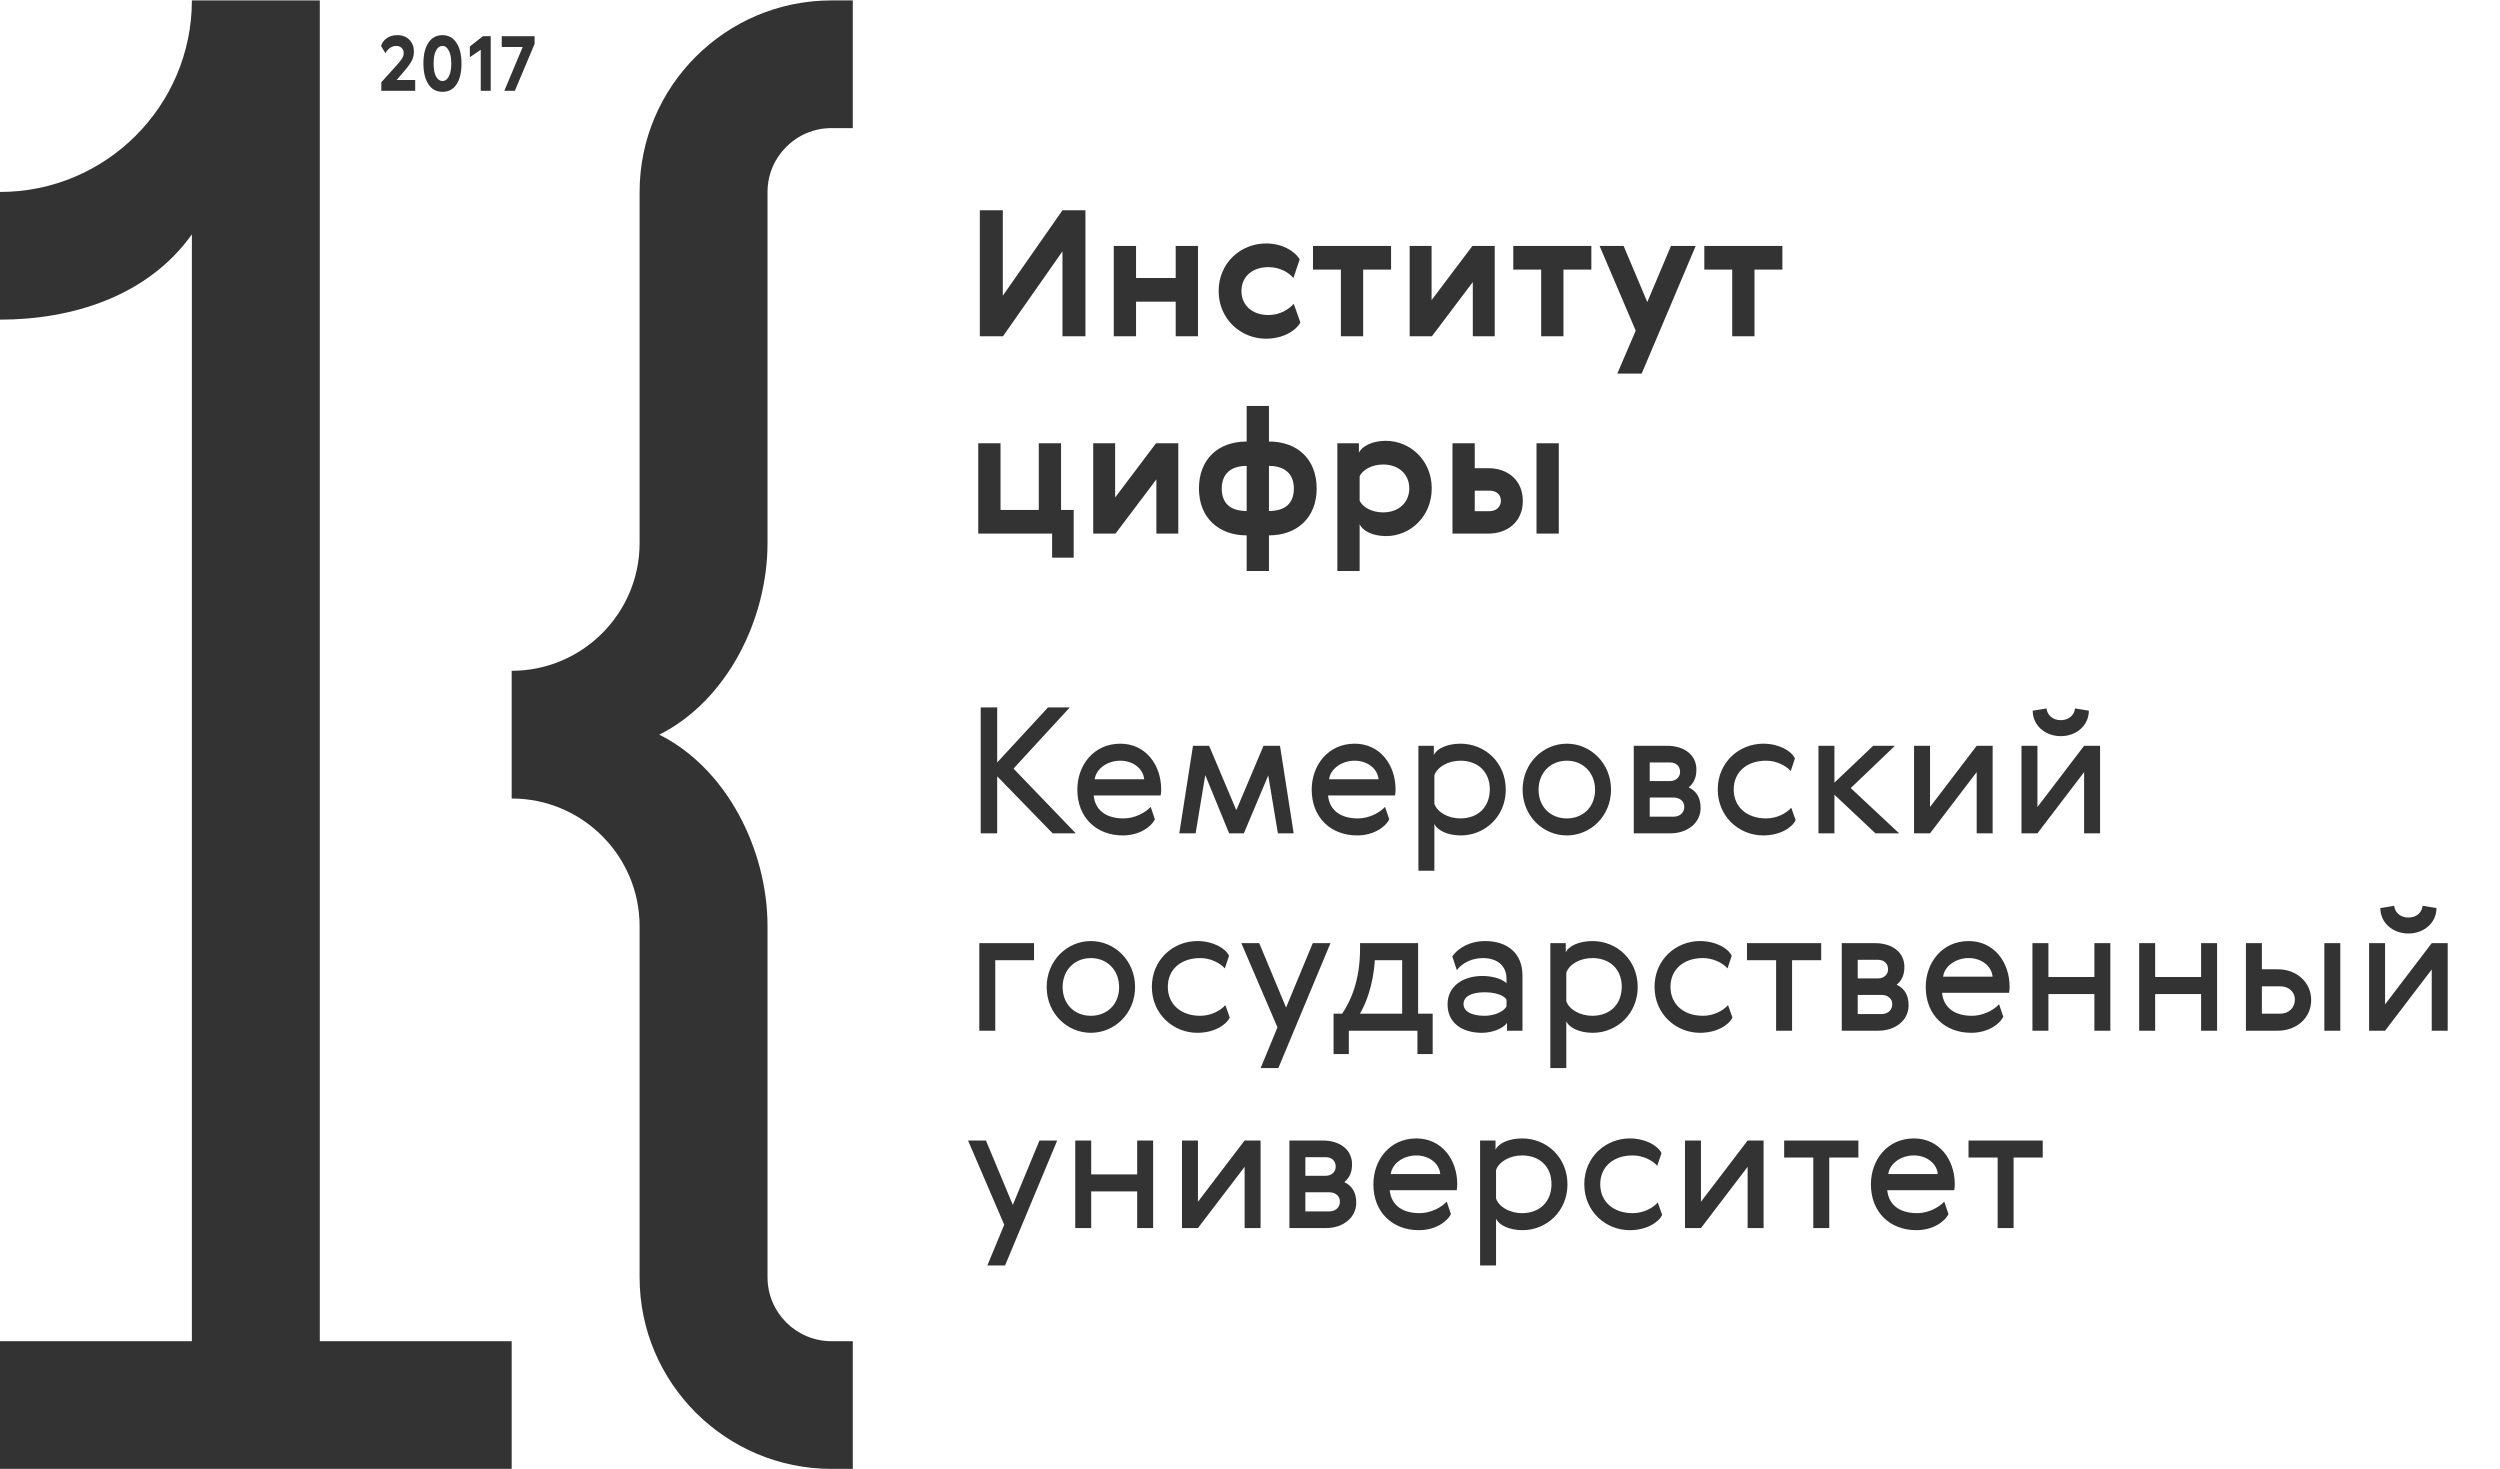 <svg width="342" height="201" viewBox="0 0 342 201" fill="none" xmlns="http://www.w3.org/2000/svg">
<path d="M43.748 183.475V0.057H26.249C26.249 14.505 14.473 26.26 0 26.26V43.728C9.842 43.728 20.221 40.541 26.249 32.058V183.475H0V200.943H69.997V183.475H43.748Z" fill="#333333"/>
<path d="M104.997 74.297V26.259C104.997 21.444 108.921 17.525 113.746 17.525H116.663V0.057H113.746C99.273 0.057 87.497 11.812 87.497 26.259V74.297C87.497 83.929 79.647 91.765 69.997 91.765V100.5V109.235C79.647 109.235 87.497 117.071 87.497 126.703V174.74C87.497 189.189 99.273 200.943 113.746 200.943H116.663V183.474H113.746C108.921 183.474 104.997 179.557 104.997 174.74V126.703C104.997 116.276 99.455 105.144 90.194 100.501V100.5C99.455 95.857 104.997 84.725 104.997 74.297Z" fill="#333333"/>
<path d="M54.226 6.284C53.615 6.284 53.111 6.613 52.716 7.271L52.133 6.294C52.243 5.871 52.5 5.518 52.903 5.233C53.306 4.949 53.782 4.807 54.33 4.807C55.038 4.807 55.597 5.02 56.007 5.446C56.417 5.873 56.622 6.405 56.622 7.042C56.622 7.541 56.512 7.989 56.293 8.384C56.075 8.779 55.702 9.278 55.174 9.881L54.257 10.941H56.799V12.418H52.164V11.253L54.257 8.935C54.611 8.54 54.861 8.225 55.007 7.989C55.153 7.753 55.226 7.497 55.226 7.219C55.226 6.963 55.132 6.743 54.945 6.559C54.757 6.375 54.518 6.284 54.226 6.284Z" fill="#333333"/>
<path d="M60.527 4.807C61.333 4.807 61.968 5.15 62.433 5.836C62.898 6.523 63.131 7.479 63.131 8.706C63.131 9.912 62.905 10.857 62.454 11.539C62.002 12.222 61.367 12.563 60.548 12.563C59.708 12.563 59.06 12.217 58.606 11.524C58.151 10.83 57.923 9.881 57.923 8.675C57.923 7.469 58.152 6.523 58.611 5.836C59.069 5.15 59.708 4.807 60.527 4.807ZM60.527 6.284C60.173 6.284 59.883 6.486 59.657 6.892C59.432 7.297 59.319 7.902 59.319 8.706C59.319 9.496 59.433 10.091 59.663 10.489C59.892 10.888 60.183 11.087 60.537 11.087C60.885 11.087 61.171 10.879 61.397 10.463C61.622 10.047 61.735 9.458 61.735 8.696C61.735 7.947 61.624 7.358 61.402 6.928C61.18 6.498 60.888 6.284 60.527 6.284Z" fill="#333333"/>
<path d="M64.277 7.822V6.356L66.058 4.953H67.13V12.418H65.766V6.803L64.277 7.822Z" fill="#333333"/>
<path d="M68.995 12.418L71.504 6.429H68.641V4.953H73.13V6.013L70.432 12.418H68.995Z" fill="#333333"/>
<path d="M134.16 114H136.416V106.2L144 114H147.168L138.648 105.144L146.352 96.768H143.376L136.416 104.304V96.768H134.16V114ZM153.715 111.96C151.411 111.96 149.827 110.928 149.611 108.816H158.779C158.827 108.528 158.851 108.288 158.851 108C158.851 104.616 156.715 101.736 153.259 101.736C149.635 101.736 147.379 104.664 147.379 108.024C147.379 111.864 150.019 114.288 153.595 114.288C155.851 114.288 157.483 113.136 157.987 112.08L157.411 110.376C156.739 111.144 155.251 111.96 153.715 111.96ZM149.755 106.608C149.947 105.144 151.507 104.064 153.259 104.064C155.011 104.064 156.403 105.168 156.523 106.608H149.755ZM169.128 110.832L165.408 102.024H163.2L161.328 114H163.56L164.88 106.032L168.144 114H170.16L173.496 106.08L174.816 114H176.976L175.104 102.024H172.848L169.128 110.832ZM185.777 111.96C183.473 111.96 181.889 110.928 181.673 108.816H190.841C190.889 108.528 190.913 108.288 190.913 108C190.913 104.616 188.777 101.736 185.321 101.736C181.697 101.736 179.441 104.664 179.441 108.024C179.441 111.864 182.081 114.288 185.657 114.288C187.913 114.288 189.545 113.136 190.049 112.08L189.473 110.376C188.801 111.144 187.313 111.96 185.777 111.96ZM181.817 106.608C182.009 105.144 183.569 104.064 185.321 104.064C187.073 104.064 188.465 105.168 188.585 106.608H181.817ZM205.99 108.024C205.99 104.304 203.134 101.736 199.798 101.736C197.974 101.736 196.534 102.408 196.15 103.296V102.024H194.038V119.112H196.222V112.704C196.606 113.592 198.022 114.288 199.846 114.288C203.11 114.288 205.99 111.72 205.99 108.024ZM203.806 107.976C203.806 110.4 202.198 111.96 199.774 111.96C198.118 111.96 196.63 111.12 196.222 109.968V106.056C196.63 104.904 198.118 104.064 199.774 104.064C202.198 104.064 203.806 105.6 203.806 107.976ZM220.389 108.024C220.389 104.424 217.605 101.736 214.341 101.736C211.077 101.736 208.293 104.424 208.293 108.024C208.293 111.624 211.077 114.288 214.341 114.288C217.605 114.288 220.389 111.624 220.389 108.024ZM210.477 108.024C210.477 105.696 212.133 104.064 214.341 104.064C216.549 104.064 218.205 105.696 218.205 108.048C218.205 110.4 216.549 111.96 214.341 111.96C212.133 111.96 210.477 110.4 210.477 108.024ZM223.499 102.024V114H228.515C230.819 114 232.643 112.584 232.643 110.544C232.643 109.152 232.115 108.24 231.011 107.712C231.803 107.064 232.067 106.248 232.067 105.264C232.067 103.272 230.411 102.024 228.059 102.024H223.499ZM225.683 111.72V109.104H228.947C229.763 109.104 230.411 109.584 230.411 110.376C230.411 111.168 229.811 111.72 228.947 111.72H225.683ZM225.683 106.848V104.304H228.467C229.211 104.304 229.835 104.736 229.835 105.6C229.835 106.32 229.259 106.848 228.467 106.848H225.683ZM245.044 110.496C244.372 111.264 243.076 111.96 241.612 111.96C238.948 111.96 237.172 110.376 237.172 108C237.172 105.624 238.948 104.064 241.612 104.064C242.98 104.064 244.3 104.712 244.972 105.48L245.548 103.752C245.068 102.72 243.364 101.736 241.204 101.736C237.94 101.736 234.988 104.256 234.988 108C234.988 111.744 237.94 114.288 241.204 114.288C243.46 114.288 245.14 113.256 245.644 112.2L245.044 110.496ZM248.765 114H250.949V108.72L256.565 114H259.805L253.181 107.808L259.229 102.024H256.253L250.949 107.064V102.024H248.765V114ZM261.843 102.024V114H264.027L270.411 105.624V114H272.595V102.024H270.411L264.027 110.4V102.024H261.843ZM276.538 102.024V114H278.722L285.106 105.624V114H287.29V102.024H285.106L278.722 110.4V102.024H276.538ZM283.858 96.912C283.786 97.752 283.09 98.52 281.914 98.52C280.738 98.52 280.042 97.752 279.97 96.912L278.074 97.224C278.074 99.24 279.778 100.704 281.914 100.704C284.05 100.704 285.754 99.24 285.754 97.224L283.858 96.912ZM133.968 129.024V141H136.152V131.352H141.456V129.024H133.968ZM155.279 135.024C155.279 131.424 152.495 128.736 149.231 128.736C145.967 128.736 143.183 131.424 143.183 135.024C143.183 138.624 145.967 141.288 149.231 141.288C152.495 141.288 155.279 138.624 155.279 135.024ZM145.367 135.024C145.367 132.696 147.023 131.064 149.231 131.064C151.439 131.064 153.095 132.696 153.095 135.048C153.095 137.4 151.439 138.96 149.231 138.96C147.023 138.96 145.367 137.4 145.367 135.024ZM167.63 137.496C166.958 138.264 165.662 138.96 164.198 138.96C161.534 138.96 159.758 137.376 159.758 135C159.758 132.624 161.534 131.064 164.198 131.064C165.566 131.064 166.886 131.712 167.558 132.48L168.134 130.752C167.654 129.72 165.95 128.736 163.79 128.736C160.526 128.736 157.574 131.256 157.574 135C157.574 138.744 160.526 141.288 163.79 141.288C166.046 141.288 167.726 140.256 168.23 139.2L167.63 137.496ZM174.759 140.544L172.455 146.112H174.879L182.007 129.024H179.583L175.935 137.832L172.263 129.024H169.815L174.759 140.544ZM182.431 138.672V144.192H184.519V141H193.903V144.192H195.991V138.672H193.999V129.024H186.055V129.792C186.055 134.112 184.783 136.944 183.607 138.672H182.431ZM186.031 138.672C186.751 137.52 187.879 134.832 188.071 131.352H191.815V138.672H186.031ZM206.09 137.664C205.706 138.432 204.362 138.96 203.09 138.96C201.218 138.96 200.21 138.312 200.21 137.352C200.21 136.32 201.29 135.744 203.09 135.744C204.386 135.744 205.706 136.08 206.09 136.752V137.664ZM199.298 132.72C200.018 131.736 201.362 131.064 202.874 131.064C204.602 131.064 206.09 131.928 206.09 133.92V134.496C205.346 133.8 203.906 133.512 202.802 133.512C200.138 133.512 198.026 134.904 198.026 137.4C198.026 139.848 199.898 141.288 202.73 141.288C204.05 141.288 205.562 140.76 206.162 139.944V141H208.274V133.44C208.274 130.488 206.306 128.736 203.138 128.736C201.218 128.736 199.562 129.576 198.674 130.824L199.298 132.72ZM224.037 135.024C224.037 131.304 221.181 128.736 217.845 128.736C216.021 128.736 214.581 129.408 214.197 130.296V129.024H212.085V146.112H214.269V139.704C214.653 140.592 216.069 141.288 217.893 141.288C221.157 141.288 224.037 138.72 224.037 135.024ZM221.853 134.976C221.853 137.4 220.245 138.96 217.821 138.96C216.165 138.96 214.677 138.12 214.269 136.968V133.056C214.677 131.904 216.165 131.064 217.821 131.064C220.245 131.064 221.853 132.6 221.853 134.976ZM236.396 137.496C235.724 138.264 234.428 138.96 232.964 138.96C230.3 138.96 228.524 137.376 228.524 135C228.524 132.624 230.3 131.064 232.964 131.064C234.332 131.064 235.652 131.712 236.324 132.48L236.9 130.752C236.42 129.72 234.716 128.736 232.556 128.736C229.292 128.736 226.34 131.256 226.34 135C226.34 138.744 229.292 141.288 232.556 141.288C234.812 141.288 236.492 140.256 236.996 139.2L236.396 137.496ZM249.14 129.024H238.988V131.352H242.972V141H245.156V131.352H249.14V129.024ZM251.952 129.024V141H256.968C259.272 141 261.096 139.584 261.096 137.544C261.096 136.152 260.568 135.24 259.464 134.712C260.256 134.064 260.52 133.248 260.52 132.264C260.52 130.272 258.864 129.024 256.512 129.024H251.952ZM254.136 138.72V136.104H257.4C258.216 136.104 258.864 136.584 258.864 137.376C258.864 138.168 258.264 138.72 257.4 138.72H254.136ZM254.136 133.848V131.304H256.92C257.664 131.304 258.288 131.736 258.288 132.6C258.288 133.32 257.712 133.848 256.92 133.848H254.136ZM269.777 138.96C267.473 138.96 265.889 137.928 265.673 135.816H274.841C274.889 135.528 274.913 135.288 274.913 135C274.913 131.616 272.777 128.736 269.321 128.736C265.697 128.736 263.441 131.664 263.441 135.024C263.441 138.864 266.081 141.288 269.657 141.288C271.913 141.288 273.545 140.136 274.049 139.08L273.473 137.376C272.801 138.144 271.313 138.96 269.777 138.96ZM265.817 133.608C266.009 132.144 267.569 131.064 269.321 131.064C271.073 131.064 272.465 132.168 272.585 133.608H265.817ZM278.038 129.024V141H280.222V135.984H286.51V141H288.694V129.024H286.51V133.656H280.222V129.024H278.038ZM292.64 129.024V141H294.824V135.984H301.112V141H303.296V129.024H301.112V133.656H294.824V129.024H292.64ZM317.969 141H320.153V129.024H317.969V141ZM311.609 141C314.129 141 316.169 139.296 316.169 136.8C316.169 134.376 314.177 132.6 311.633 132.6H309.425V129.024H307.241V141H311.609ZM309.425 138.672V134.928H311.921C313.049 134.928 313.937 135.624 313.937 136.752C313.937 137.856 313.121 138.672 311.921 138.672H309.425ZM324.093 129.024V141H326.277L332.661 132.624V141H334.845V129.024H332.661L326.277 137.4V129.024H324.093ZM331.413 123.912C331.341 124.752 330.645 125.52 329.469 125.52C328.293 125.52 327.597 124.752 327.525 123.912L325.629 124.224C325.629 126.24 327.333 127.704 329.469 127.704C331.605 127.704 333.309 126.24 333.309 124.224L331.413 123.912ZM137.376 167.544L135.072 173.112H137.496L144.624 156.024H142.2L138.552 164.832L134.88 156.024H132.432L137.376 167.544ZM147.093 156.024V168H149.277V162.984H155.565V168H157.749V156.024H155.565V160.656H149.277V156.024H147.093ZM161.695 156.024V168H163.879L170.263 159.624V168H172.447V156.024H170.263L163.879 164.4V156.024H161.695ZM176.39 156.024V168H181.406C183.71 168 185.534 166.584 185.534 164.544C185.534 163.152 185.006 162.24 183.902 161.712C184.694 161.064 184.958 160.248 184.958 159.264C184.958 157.272 183.302 156.024 180.95 156.024H176.39ZM178.574 165.72V163.104H181.838C182.654 163.104 183.302 163.584 183.302 164.376C183.302 165.168 182.702 165.72 181.838 165.72H178.574ZM178.574 160.848V158.304H181.358C182.102 158.304 182.726 158.736 182.726 159.6C182.726 160.32 182.15 160.848 181.358 160.848H178.574ZM194.215 165.96C191.911 165.96 190.327 164.928 190.111 162.816H199.279C199.327 162.528 199.351 162.288 199.351 162C199.351 158.616 197.215 155.736 193.759 155.736C190.135 155.736 187.879 158.664 187.879 162.024C187.879 165.864 190.519 168.288 194.095 168.288C196.351 168.288 197.983 167.136 198.487 166.08L197.911 164.376C197.239 165.144 195.751 165.96 194.215 165.96ZM190.255 160.608C190.447 159.144 192.007 158.064 193.759 158.064C195.511 158.064 196.903 159.168 197.023 160.608H190.255ZM214.428 162.024C214.428 158.304 211.572 155.736 208.236 155.736C206.412 155.736 204.972 156.408 204.588 157.296V156.024H202.476V173.112H204.66V166.704C205.044 167.592 206.46 168.288 208.284 168.288C211.548 168.288 214.428 165.72 214.428 162.024ZM212.244 161.976C212.244 164.4 210.636 165.96 208.212 165.96C206.556 165.96 205.068 165.12 204.66 163.968V160.056C205.068 158.904 206.556 158.064 208.212 158.064C210.636 158.064 212.244 159.6 212.244 161.976ZM226.786 164.496C226.114 165.264 224.818 165.96 223.354 165.96C220.69 165.96 218.914 164.376 218.914 162C218.914 159.624 220.69 158.064 223.354 158.064C224.722 158.064 226.042 158.712 226.714 159.48L227.29 157.752C226.81 156.72 225.106 155.736 222.946 155.736C219.682 155.736 216.73 158.256 216.73 162C216.73 165.744 219.682 168.288 222.946 168.288C225.202 168.288 226.882 167.256 227.386 166.2L226.786 164.496ZM230.507 156.024V168H232.691L239.075 159.624V168H241.259V156.024H239.075L232.691 164.4V156.024H230.507ZM254.226 156.024H244.074V158.352H248.058V168H250.242V158.352H254.226V156.024ZM262.277 165.96C259.973 165.96 258.389 164.928 258.173 162.816H267.341C267.389 162.528 267.413 162.288 267.413 162C267.413 158.616 265.277 155.736 261.821 155.736C258.197 155.736 255.941 158.664 255.941 162.024C255.941 165.864 258.581 168.288 262.157 168.288C264.413 168.288 266.045 167.136 266.549 166.08L265.973 164.376C265.301 165.144 263.813 165.96 262.277 165.96ZM258.317 160.608C258.509 159.144 260.069 158.064 261.821 158.064C263.573 158.064 264.965 159.168 265.085 160.608H258.317ZM279.445 156.024H269.293V158.352H273.277V168H275.461V158.352H279.445V156.024Z" fill="#333333"/>
<path d="M148.488 28.768H145.344L137.184 40.456V28.768H134.04V46H137.208L145.344 34.384V46H148.488V28.768ZM152.363 33.64V46H155.411V41.272H160.835V46H163.883V33.64H160.835V38.032H155.411V33.64H152.363ZM176.983 41.56C176.311 42.328 175.087 43.096 173.527 43.096C171.295 43.096 169.831 41.752 169.831 39.808C169.831 37.864 171.295 36.544 173.527 36.544C175.063 36.544 176.311 37.264 176.935 38.032L177.799 35.488C177.103 34.312 175.375 33.304 173.191 33.304C169.759 33.304 166.711 35.944 166.711 39.808C166.711 43.672 169.759 46.336 173.191 46.336C175.399 46.336 177.175 45.352 177.895 44.128L176.983 41.56ZM190.298 33.64H179.618V36.88H183.434V46H186.482V36.88H190.298V33.64ZM192.84 33.64V46H195.888L201.48 38.584V46H204.48V33.64H201.432L195.84 41.056V33.64H192.84ZM217.697 33.64H207.017V36.88H210.833V46H213.881V36.88H217.697V33.64ZM223.766 45.232L221.246 51.112H224.582L231.974 33.64H228.59L225.35 41.32L222.11 33.64H218.822L223.766 45.232ZM243.83 33.64H233.15V36.88H236.966V46H240.014V36.88H243.83V33.64ZM146.88 76.288V69.76H145.152V60.64H142.104V69.76H136.872V60.64H133.824V73H143.928V76.288H146.88ZM149.551 60.64V73H152.599L158.191 65.584V73H161.191V60.64H158.143L152.551 68.056V60.64H149.551ZM170.544 78.112H173.592V73.24C177.36 73.24 180.12 70.888 180.12 66.832C180.12 62.776 177.456 60.4 173.592 60.4V55.528H170.544V60.4C166.68 60.4 164.016 62.776 164.016 66.832C164.016 70.888 166.776 73.24 170.544 73.24V78.112ZM177 66.832C177 68.872 175.8 69.904 173.592 69.904V63.736C175.8 63.736 177 64.864 177 66.832ZM167.136 66.832C167.136 64.864 168.336 63.736 170.544 63.736V69.904C168.336 69.904 167.136 68.872 167.136 66.832ZM195.861 66.808C195.861 62.944 192.885 60.304 189.573 60.304C187.749 60.304 186.309 61.024 185.901 61.936V60.64H182.949V78.112H185.997V71.704C186.405 72.64 187.797 73.336 189.621 73.336C192.909 73.336 195.861 70.672 195.861 66.808ZM192.789 66.808C192.789 68.752 191.325 70.096 189.213 70.096C187.701 70.096 186.381 69.4 185.997 68.464V65.176C186.381 64.264 187.701 63.544 189.213 63.544C191.325 63.544 192.789 64.864 192.789 66.808ZM198.699 60.64V73H203.571C206.259 73 208.323 71.344 208.323 68.536C208.323 65.752 206.331 64.048 203.595 64.048H201.747V60.64H198.699ZM201.747 69.928V67.12H203.763C204.651 67.12 205.323 67.624 205.323 68.488C205.323 69.304 204.723 69.928 203.763 69.928H201.747ZM210.195 73H213.243V60.64H210.195V73Z" fill="#333333"/>
</svg>
